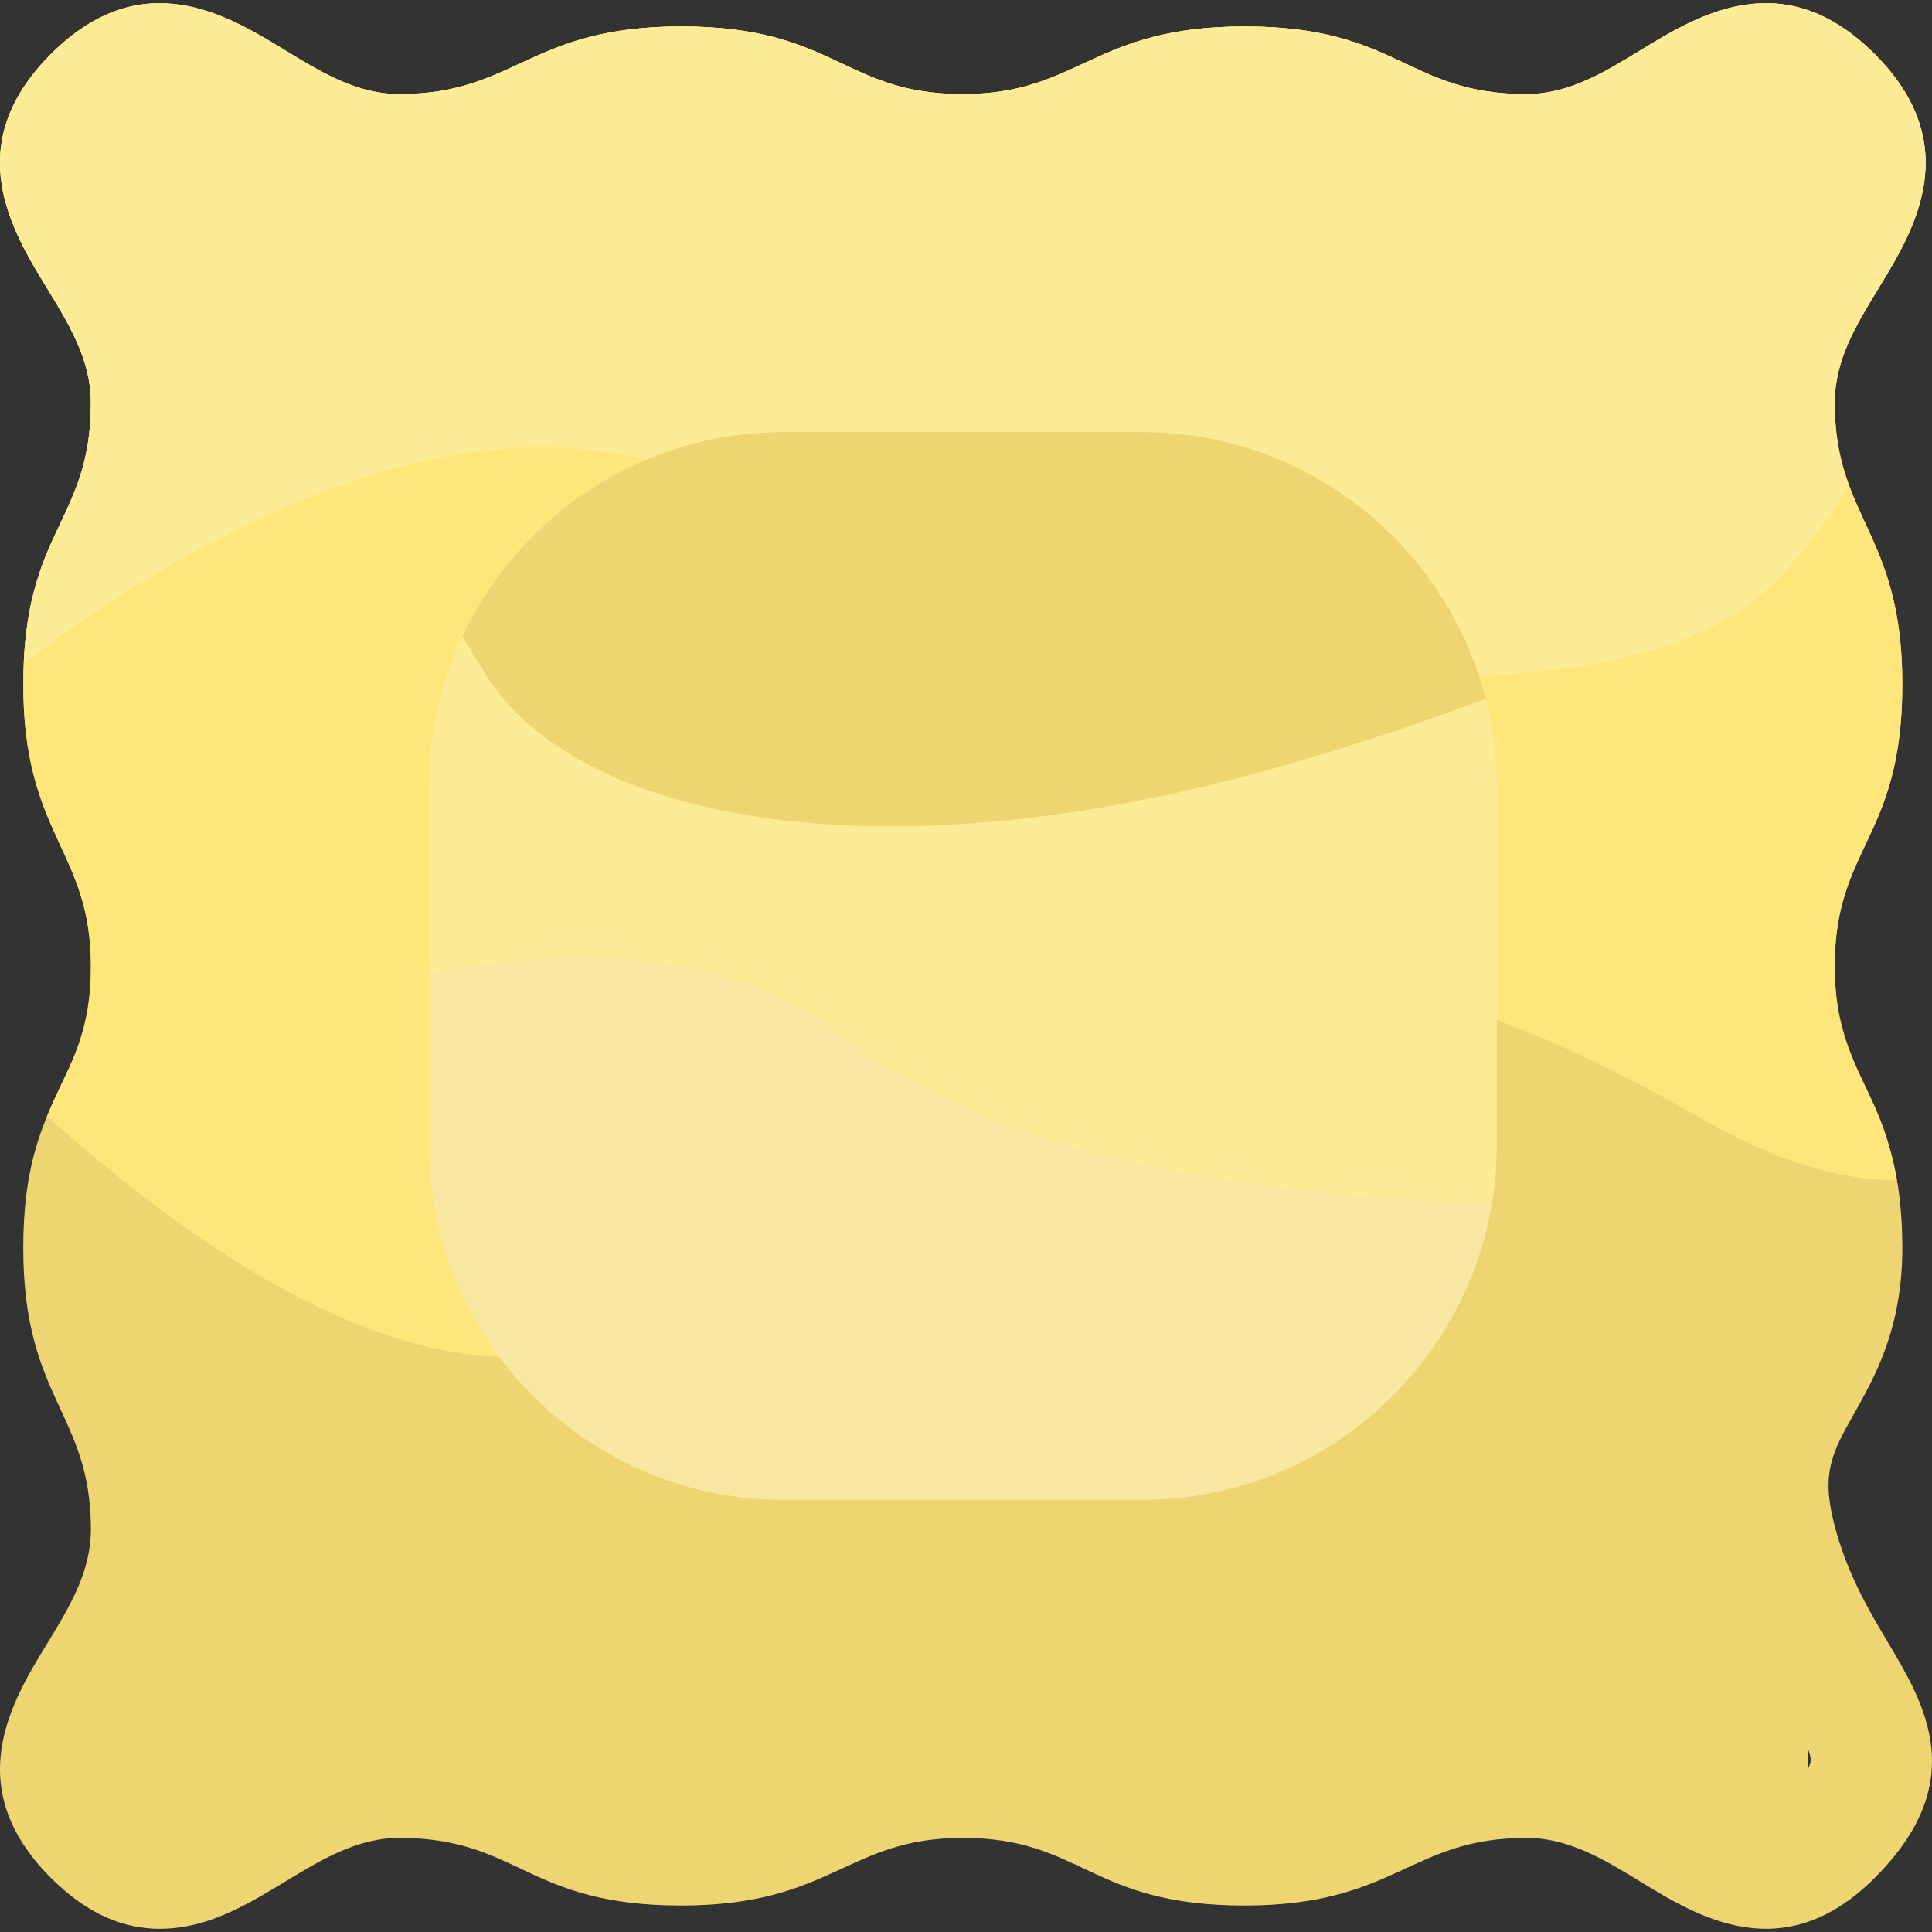 <svg id="Layer_1" enable-background="new 0 0 510.665 510.665" height="512" viewBox="0 0 510.665 510.665" width="512" xmlns="http://www.w3.org/2000/svg"><rect x="0" y="0" width="510.665" height="510.665" fill="#333333" stroke="none"/><path d="m499.05 434.169c-5.141-8.637-10.968-18.426-14.313-31.641-3.387-13.375-.325-18.811 5.232-28.678 5.728-10.169 12.856-22.824 12.856-44.06 0-40.186-17.873-43.622-17.873-74.468 0-31.632 17.873-33.589 17.873-74.466 0-40.059-17.873-43.714-17.873-74.463 0-11.239 5.672-20.522 11.676-30.351 9.158-14.99 22.998-37.645-1.107-61.748-24.106-24.104-46.76-10.265-61.75-1.106-9.829 6.005-19.112 11.677-30.354 11.677-31.635 0-33.592-17.873-74.472-17.873-40.186 0-43.622 17.873-74.468 17.873-31.632 0-33.589-17.873-74.466-17.873-40.185 0-43.617 17.873-74.462 17.873-11.239 0-20.522-5.672-30.351-11.676-14.99-9.157-37.643-22.998-61.748 1.107-24.104 24.106-10.264 46.76-1.106 61.75 6.004 9.829 11.676 19.112 11.676 30.354 0 31.634-17.872 33.594-17.872 74.472 0 40.061 17.872 43.708 17.872 74.468 0 31.631-17.872 33.591-17.872 74.466 0 40.184 17.872 43.618 17.872 74.463 0 11.239-5.671 20.522-11.676 30.351-9.158 14.99-22.998 37.645 1.108 61.748 9.975 9.975 19.702 13.451 28.74 13.451 24.729 0 40.615-24.021 63.363-24.021 31.634 0 33.593 17.873 74.471 17.873 40.062 0 43.708-17.873 74.468-17.873 31.632 0 33.589 17.873 74.466 17.873 40.059 0 43.714-17.873 74.463-17.873 11.239 0 20.522 5.672 30.351 11.676 14.991 9.158 37.646 22.997 61.748-1.107 25.418-25.421 13.281-45.813 3.528-62.198zm-21.161 33.315v-5.195c.985 2.567.887 3.49 0 5.195z" fill="#eed572"/><path d="m484.953 255.324c0-31.632 17.873-33.589 17.873-74.466 0-40.059-17.873-43.714-17.873-74.463 0-11.239 5.672-20.522 11.676-30.351 9.158-14.99 22.998-37.645-1.107-61.748-24.106-24.104-46.76-10.265-61.75-1.106-9.829 6.005-19.112 11.677-30.354 11.677-31.635 0-33.592-17.873-74.472-17.873-40.186 0-43.622 17.873-74.468 17.873-31.632 0-33.589-17.873-74.466-17.873-40.185 0-43.617 17.873-74.462 17.873-11.239 0-20.522-5.672-30.351-11.676-14.99-9.157-37.643-22.998-61.748 1.107-24.104 24.106-10.264 46.76-1.106 61.75 6.004 9.829 11.676 19.112 11.676 30.354 0 31.634-17.872 33.594-17.872 74.472 0 40.061 17.872 43.708 17.872 74.468 0 20.093-5.897 25.536-11.595 39.695 52.916 47.66 131.267 97.221 181.44 33.316 81.604-103.938 177.312-78.235 255.894-32.654 20.114 11.667 37.25 16.241 51.626 16.278-4.666-26.872-16.433-29.333-16.433-56.653z" fill="#fee67b"/><path d="m496.629 76.044c9.158-14.99 22.998-37.645-1.107-61.748-24.106-24.104-46.76-10.265-61.75-1.106-9.829 6.005-19.112 11.677-30.354 11.677-31.635 0-33.592-17.873-74.472-17.873-40.186 0-43.622 17.873-74.468 17.873-31.632 0-33.589-17.873-74.466-17.873-40.185 0-43.617 17.873-74.462 17.873-11.239 0-20.522-5.672-30.351-11.676-14.99-9.157-37.643-22.998-61.748 1.107-24.104 24.106-10.264 46.76-1.106 61.75 6.004 9.829 11.676 19.112 11.676 30.354 0 30.465-16.046 32.508-17.742 68.91 41.102-31.117 121.464-79.788 186.58-45.088 91.678 48.854 221.64 64.256 268.99 29.857 9.191-6.676 18.227-17.838 26.827-31.473-2.234-5.715-3.723-12.085-3.723-22.214 0-11.238 5.672-20.521 11.676-30.35z" fill="#feeb95"/><path d="m301.904 114.224h-94.834c-51.662 0-93.691 42.029-93.691 93.691v94.834c0 51.662 42.03 93.691 93.691 93.691h94.834c51.662 0 93.691-42.029 93.691-93.691v-94.834c0-51.662-42.029-93.691-93.691-93.691z" fill="#f9e8a2"/><path d="m301.904 114.224h-94.834c-51.662 0-93.691 42.029-93.691 93.691v49.391c40.404-7.85 80.696-5.912 110.711 17.587 39.886 31.226 107.706 41.395 170.254 43.135 1.713-10.397 1.252-5.784 1.252-110.112-.001-51.663-42.03-93.692-93.692-93.692z" fill="#feeb95"/><path d="m301.904 114.224h-94.834c-37.48 0-69.885 22.125-84.854 53.998 2.027 3.332 4.088 6.69 6.166 10.051 23.171 37.478 102.76 56.215 215.595 22.739 18.166-5.39 34.337-10.892 48.702-16.331-10.362-40.459-47.13-70.457-90.775-70.457z" fill="#eed572"/></svg>